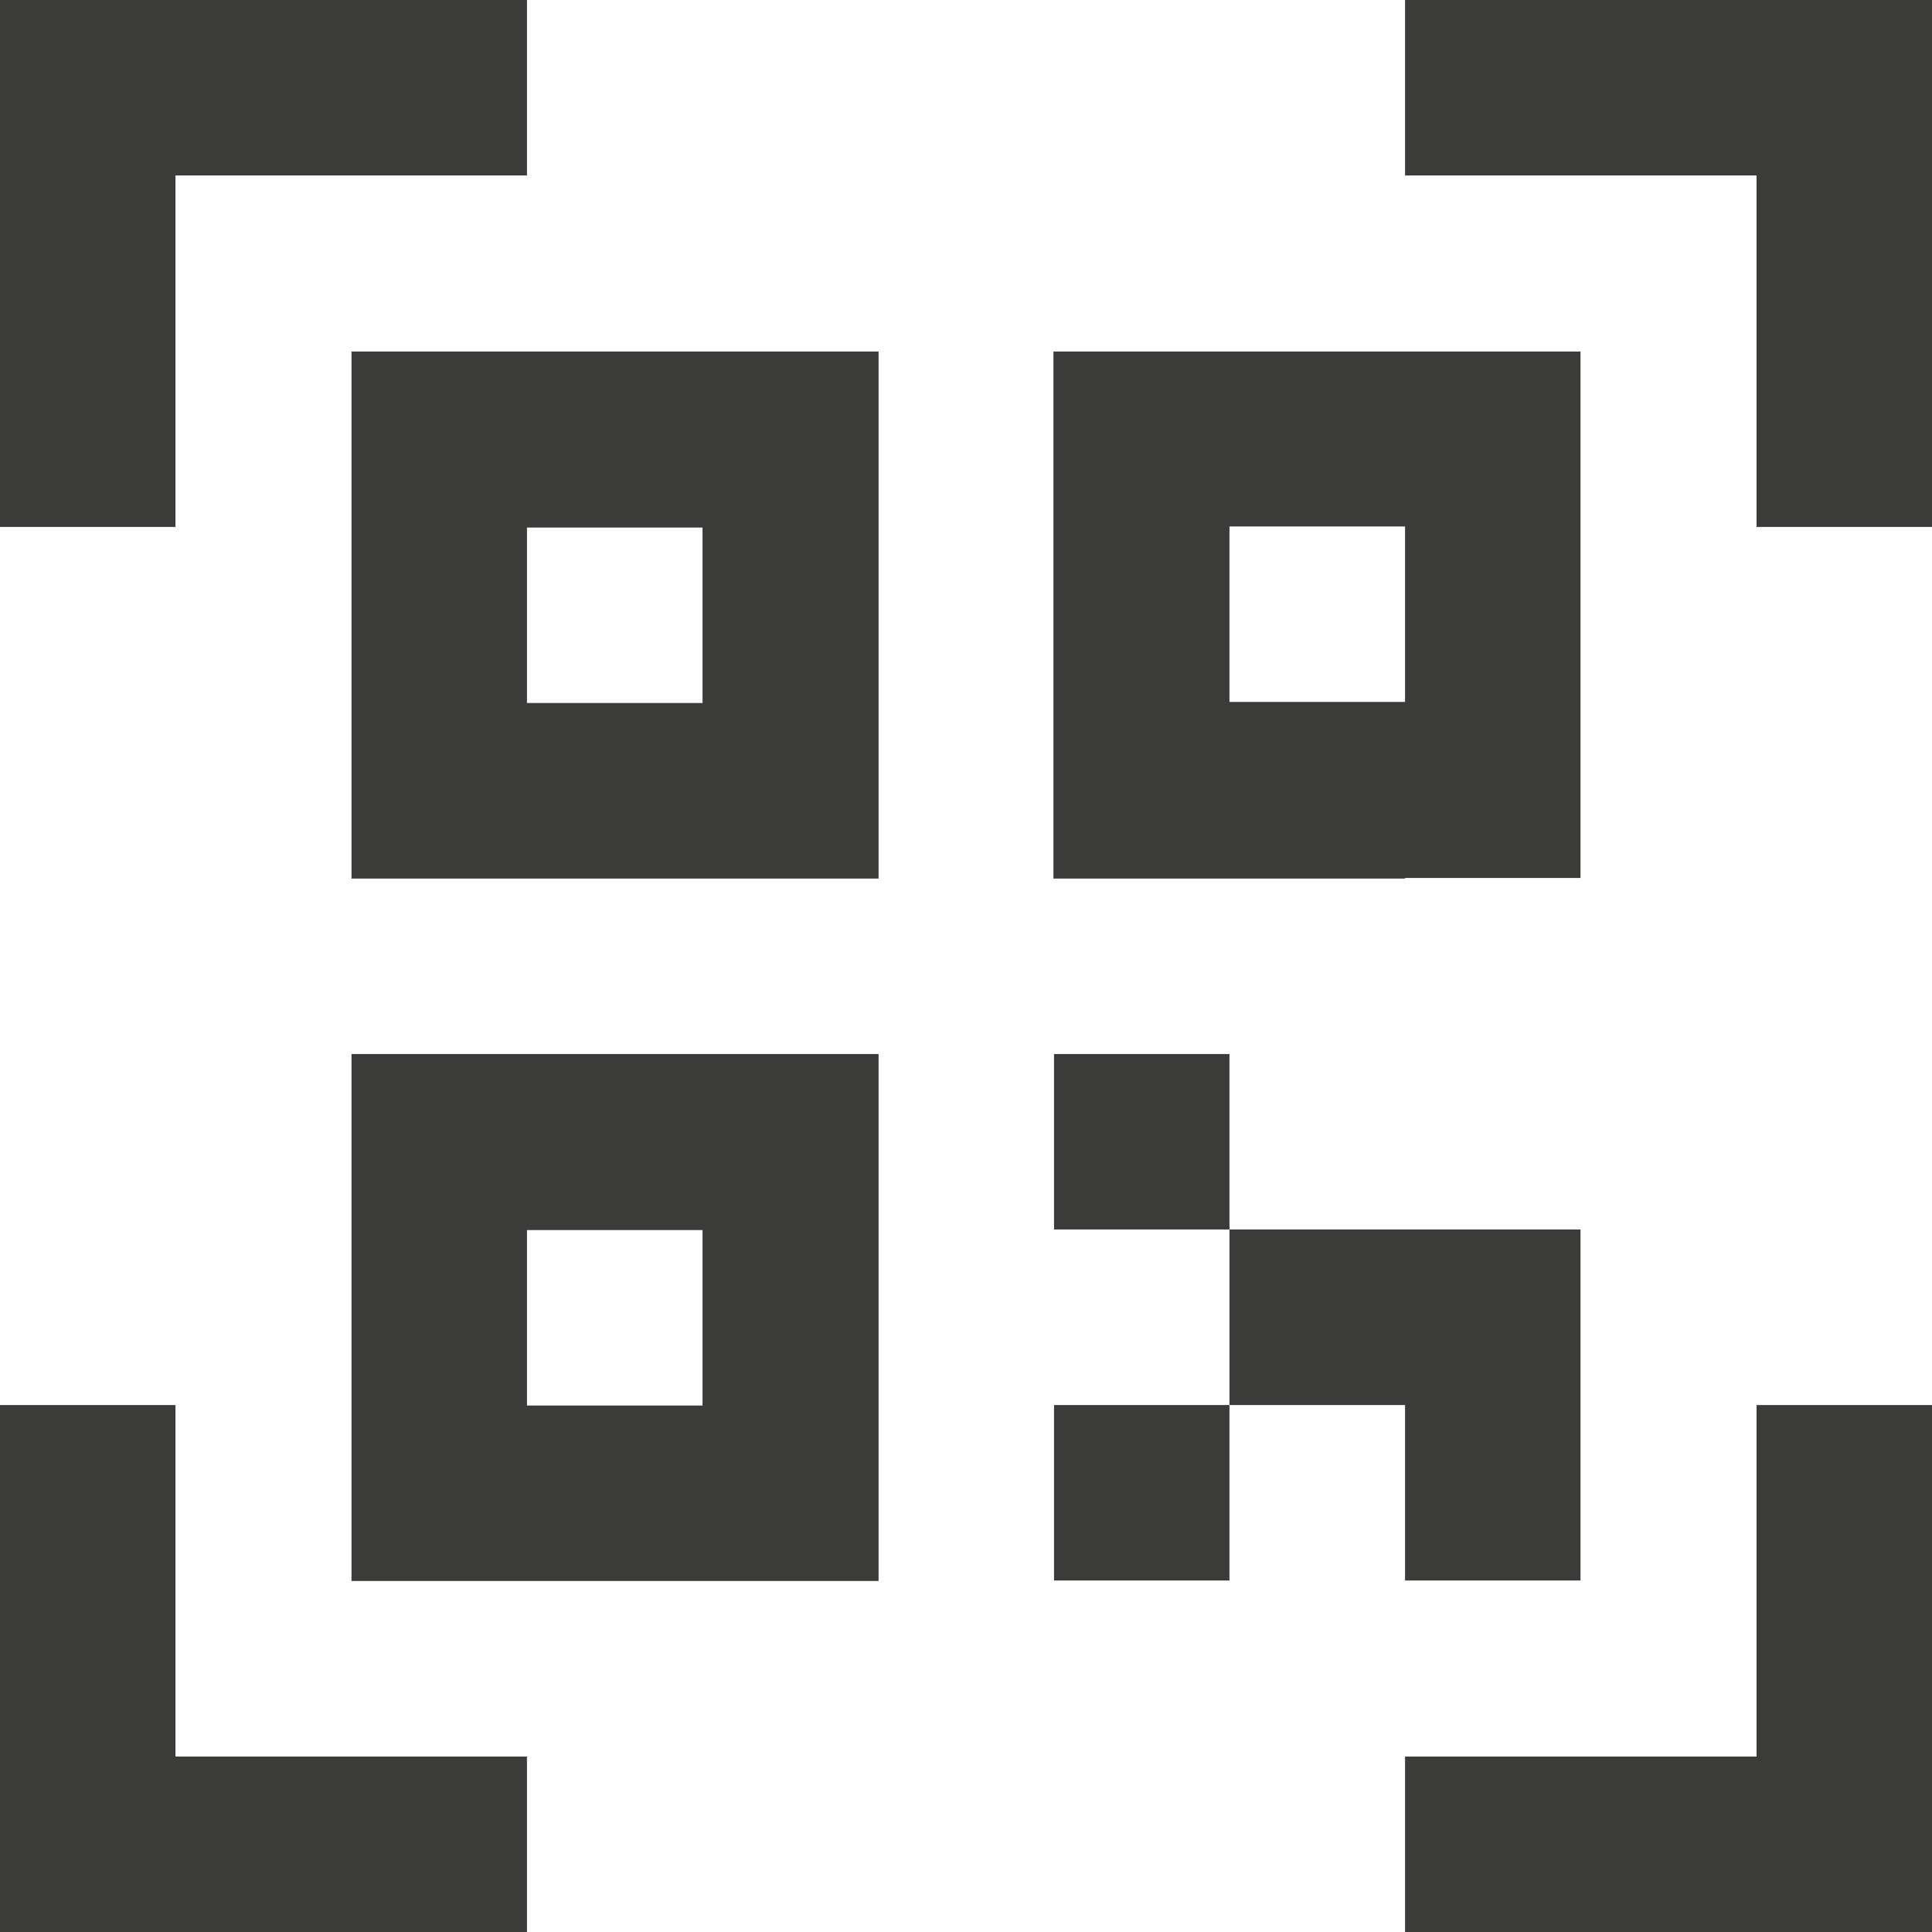 <svg width="16" height="16" viewBox="0 0 16 16" fill="none" xmlns="http://www.w3.org/2000/svg">
<g clip-path="url(#clip0_198_11090)">
<path d="M10.182 8.729H8.729V10.182H10.182V8.729Z" fill="#3B3C39"/>
<path d="M11.636 13.089H13.089V11.636V10.182H11.636H10.182V11.636H11.636V13.089Z" fill="#3B3C39"/>
<path d="M10.182 11.636H8.729V13.089H10.182V11.636Z" fill="#3B3C39"/>
<path d="M14.547 13.089V14.547H13.089H11.636V16H13.089H14.547H16V14.547V13.089V11.636H14.547V13.089Z" fill="#3B3C39"/>
<path d="M4.364 8.729H2.911V13.093H7.276V8.729H4.364ZM5.818 11.64H4.364V10.187H5.818V11.64Z" fill="#3B3C39"/>
<path d="M1.453 14.547V13.089V11.636H0V13.089V14.547V16H1.453H2.911H4.364V14.547H2.911H1.453Z" fill="#3B3C39"/>
<path d="M11.636 7.271H13.089V2.911H8.724V7.276H11.636V7.271ZM10.182 4.36H11.636V5.813H10.182V4.36Z" fill="#3B3C39"/>
<path d="M14.547 0H13.089H11.636V1.453H13.089H14.547V2.911V4.364H16V2.911V1.453V0H14.547Z" fill="#3B3C39"/>
<path d="M4.364 2.911H2.911V7.276H7.276V2.911H4.364ZM5.818 5.822H4.364V4.369H5.818V5.822Z" fill="#3B3C39"/>
<path d="M1.453 2.911V1.453H2.911H4.364V0H2.911H1.453H0V1.453V2.911V4.364H1.453V2.911Z" fill="#3B3C39"/>
</g>
<defs>
<clipPath id="clip0_198_11090">
<rect width="16" height="16" fill="white"/>
</clipPath>
</defs>
</svg>
